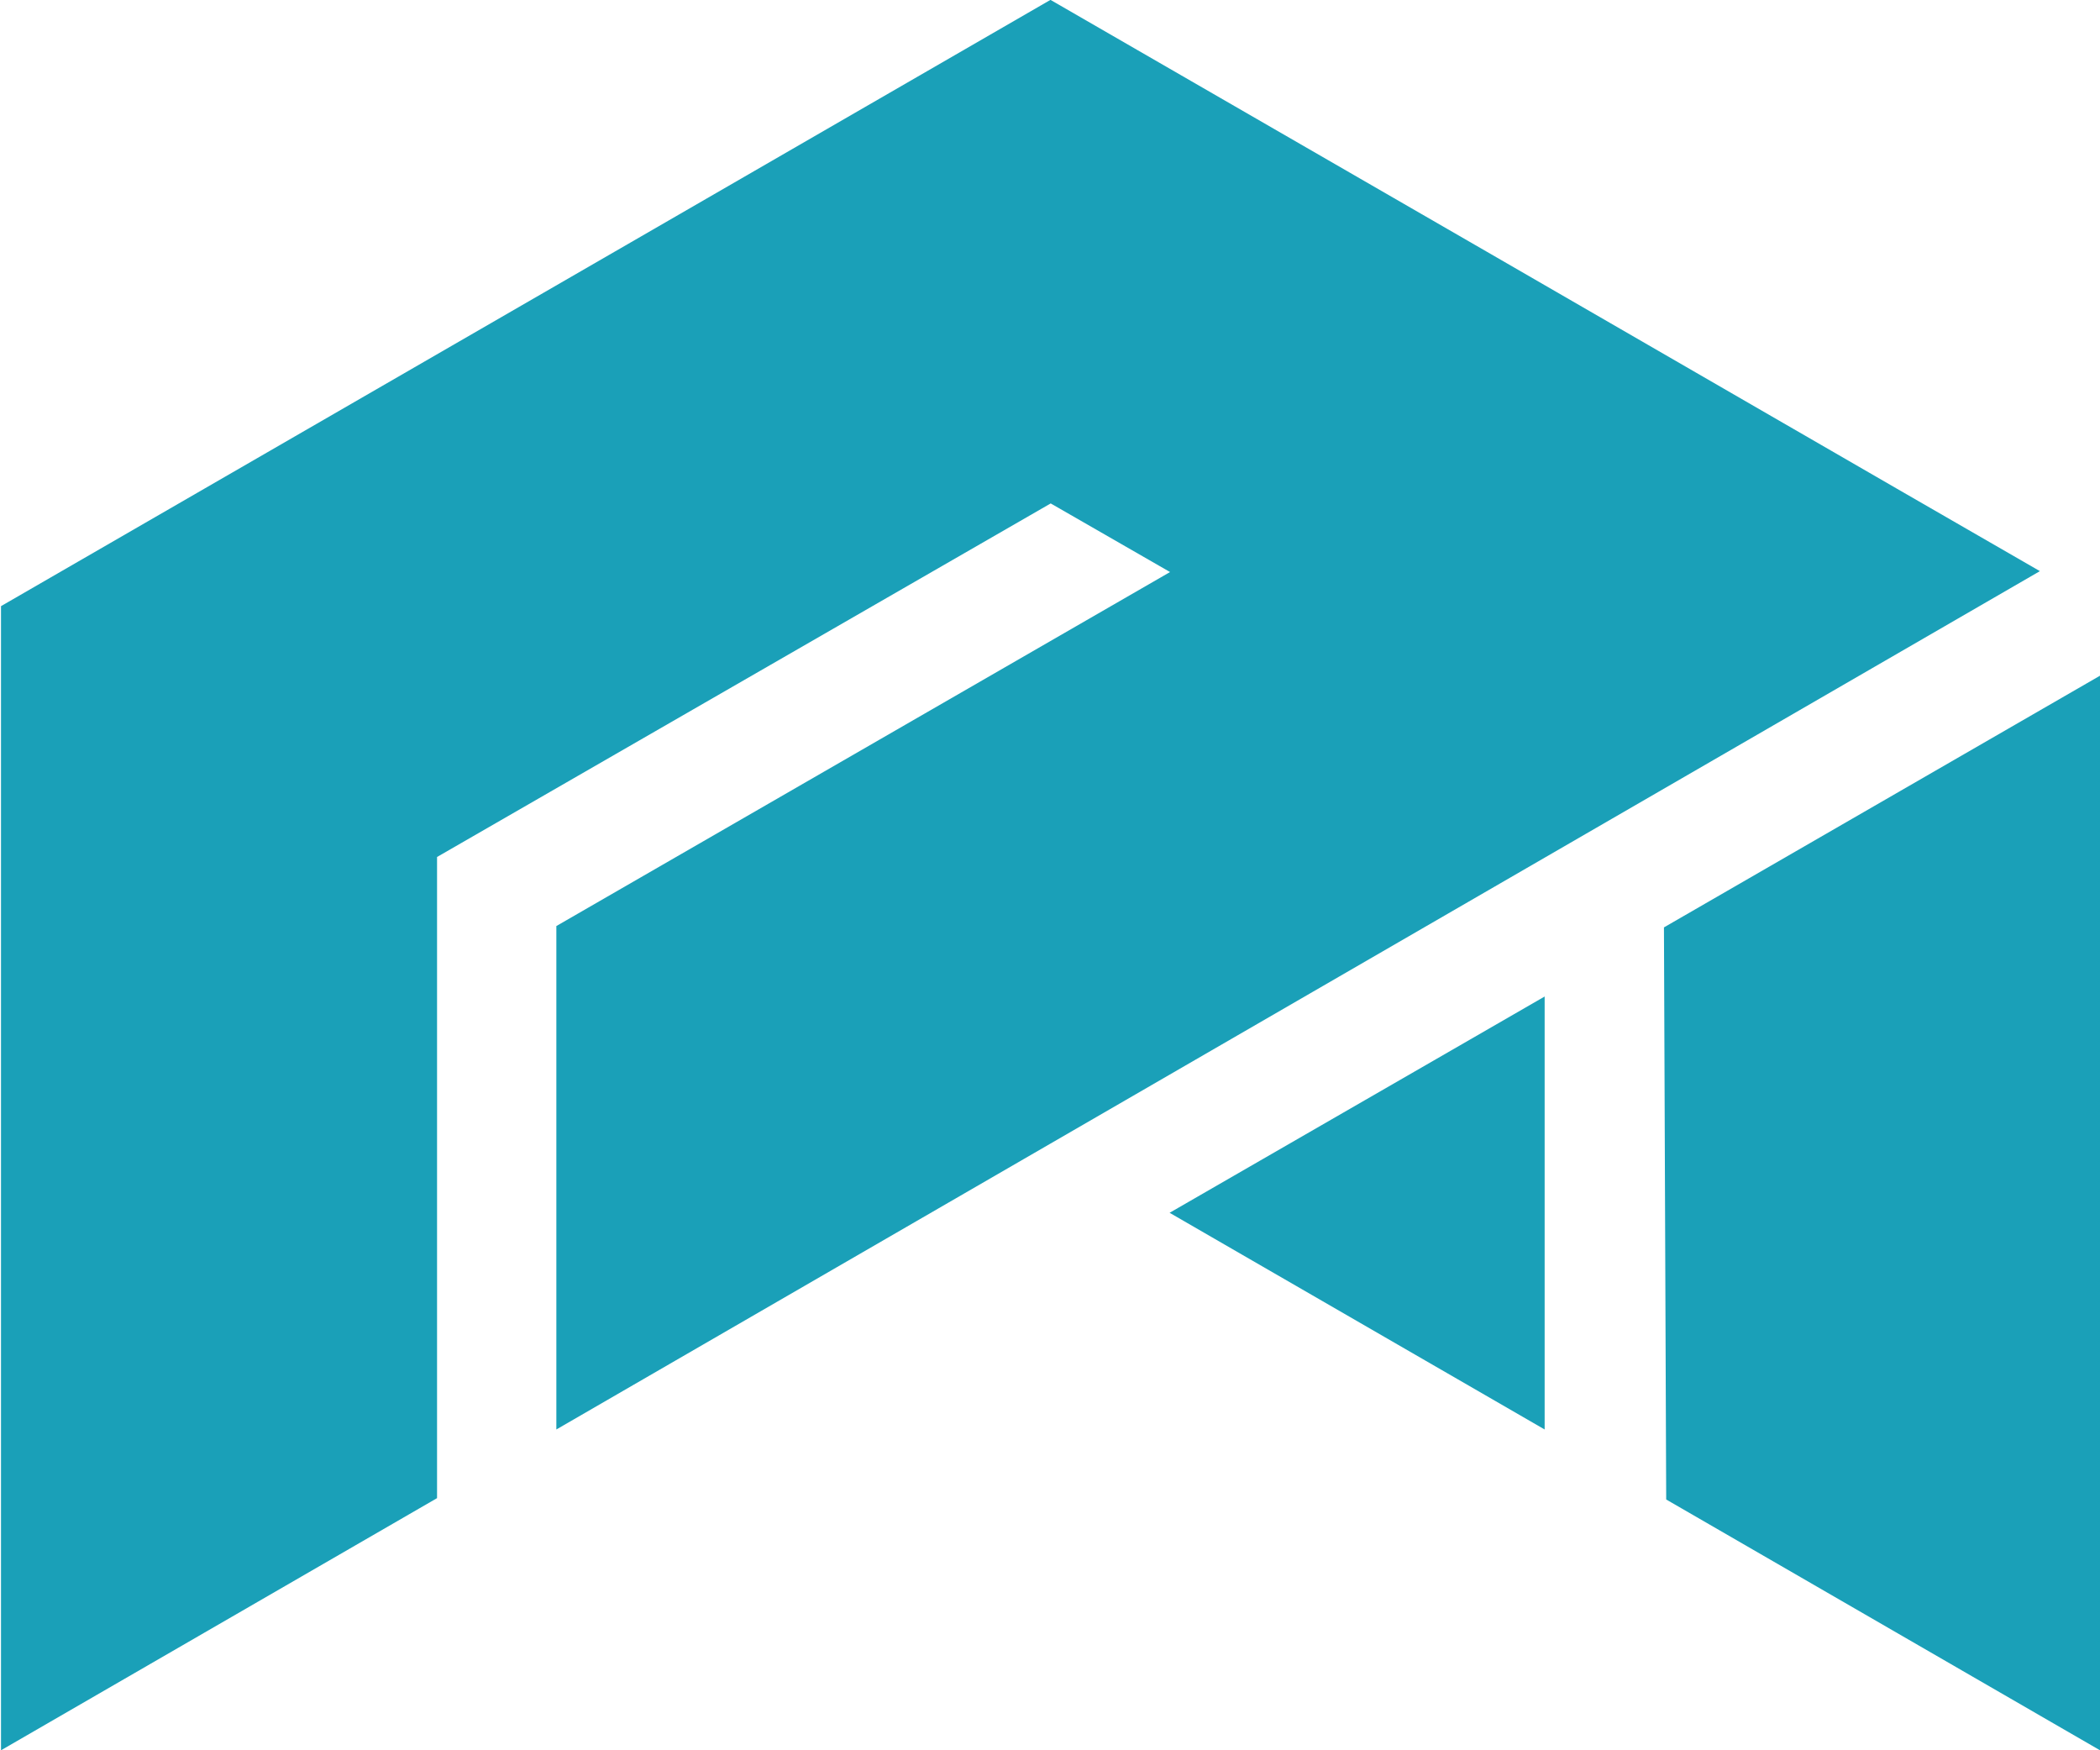 <svg width="42" height="35" viewBox="0 0 42 35" fill="none" xmlns="http://www.w3.org/2000/svg">
<path d="M42 35V13.512L33.279 18.545L33.324 29.985L42 35Z" fill="#1AA0B8"/>
<path d="M30.893 28.585V19.927L29.026 21.004L23.392 24.252L30.893 28.585Z" fill="#1AA0B8"/>
<path d="M11.127 18.518V28.585L40.798 11.421L37.936 9.771L29.735 5.033L21.014 0H21.005L12.293 5.033L0.02 12.121V35L8.741 29.958V17.137L21.014 10.067L23.401 11.439L11.127 18.518Z" fill="#1AA0B8"/>
</svg>
